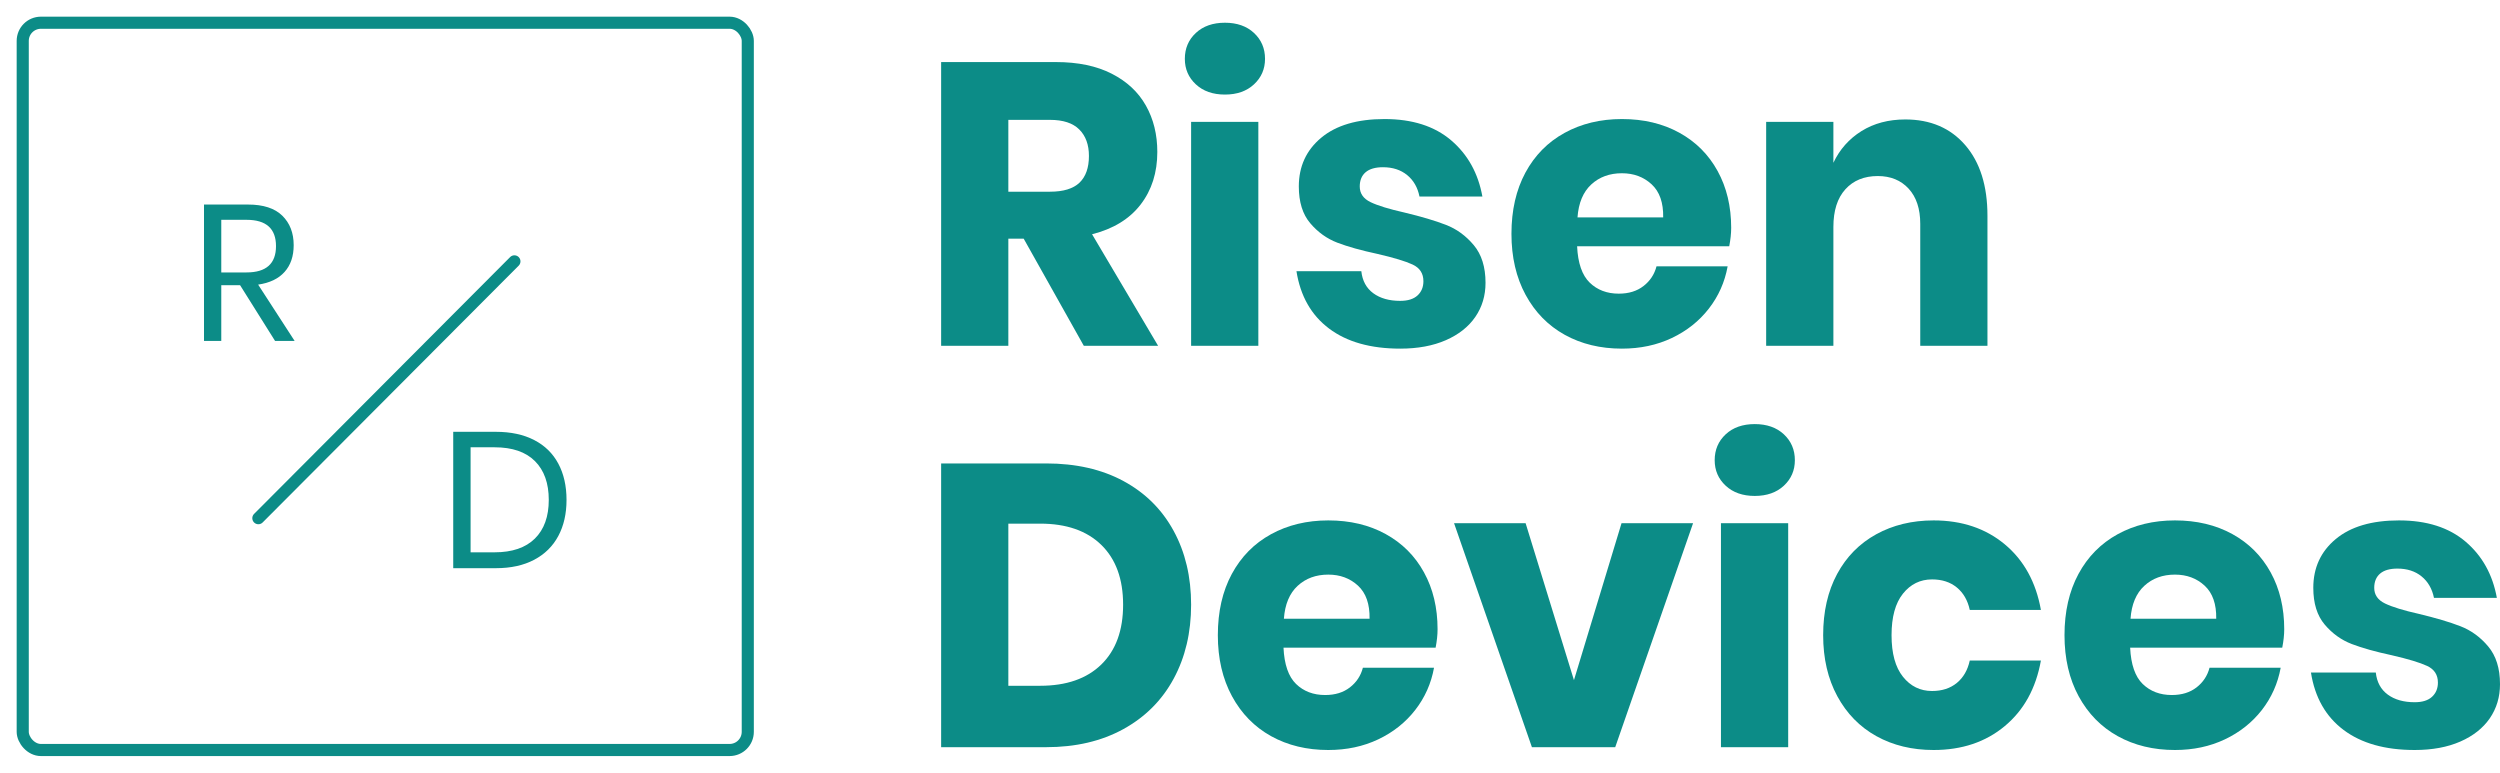 <?xml version="1.0" encoding="UTF-8"?>
<svg width="110px" height="34px" viewBox="0 0 110 34" version="1.1" xmlns="http://www.w3.org/2000/svg" xmlns:xlink="http://www.w3.org/1999/xlink">
    <title>logo/risendevices/full/light/primary</title>
    <g id="Landing" stroke="none" stroke-width="1" fill="none" fill-rule="evenodd">
        <g id="Landing-Page---Empty-State" transform="translate(-23, -23)">
            <g id="logo/risendevices/full/light/primary" transform="translate(24, 24)">
                <g id="logo/risendevices/light">
                    <rect id="Rectangle" stroke="#0C8C87" stroke-width="0.533" stroke-linecap="round" x="0" y="0" width="31.902" height="32" rx="0.8"></rect>
                    <path d="M11.102,14 L9.564,11.549 L8.736,11.549 L8.736,14 L7.976,14 L7.976,8 L9.915,8 C10.584,8 11.086,8.163 11.42,8.489 C11.754,8.816 11.922,9.248 11.922,9.787 C11.922,10.275 11.788,10.668 11.52,10.966 C11.253,11.264 10.865,11.45 10.358,11.523 L11.963,14 L11.102,14 Z M8.736,10.987 L9.848,10.987 C10.712,10.987 11.144,10.601 11.144,9.83 C11.144,9.058 10.712,8.672 9.848,8.672 L8.736,8.672 L8.736,10.987 Z" id="Shape" fill="#0C8C87"></path>
                    <path d="M23.927,20.996 C23.927,21.603 23.807,22.132 23.566,22.583 C23.325,23.034 22.972,23.383 22.504,23.63 C22.037,23.877 21.476,24 20.822,24 L18.942,24 L18.942,18 L20.822,18 C21.476,18 22.037,18.121 22.504,18.362 C22.972,18.603 23.325,18.949 23.566,19.4 C23.807,19.851 23.927,20.383 23.927,20.996 Z M20.763,23.302 C21.535,23.302 22.125,23.101 22.534,22.698 C22.942,22.295 23.146,21.728 23.146,20.996 C23.146,20.264 22.944,19.695 22.538,19.289 C22.132,18.884 21.541,18.681 20.763,18.681 L19.706,18.681 L19.706,23.302 L20.763,23.302 Z" id="Shape" fill="#0C8C87"></path>
                    <line x1="10.368" y1="21.8" x2="21.634" y2="10.5" id="Path-4" stroke="#0C8C87" stroke-width="0.533" stroke-linecap="round"></line>
                </g>
                <g id="logo/risendevices/logotypes/light/primary" transform="translate(40.41, 0)" fill="#0C8C87">
                    <path d="M6.278,14.216 L3.632,9.501 L2.957,9.501 L2.957,14.216 L0,14.216 L0,1.731 L5.05,1.731 C6.019,1.731 6.837,1.901 7.506,2.243 C8.175,2.584 8.676,3.052 9.01,3.647 C9.345,4.241 9.512,4.921 9.512,5.687 C9.512,6.593 9.267,7.364 8.777,8 C8.287,8.636 7.575,9.071 6.641,9.307 L9.547,14.216 L6.278,14.216 Z M2.957,7.435 L4.791,7.435 C5.379,7.435 5.811,7.302 6.088,7.038 C6.364,6.773 6.503,6.381 6.503,5.863 C6.503,5.369 6.362,4.98 6.079,4.698 C5.797,4.415 5.367,4.274 4.791,4.274 L2.957,4.274 L2.957,7.435 Z" id="Shape"></path>
                    <path d="M10.723,1.589 C10.723,1.13 10.884,0.751 11.207,0.45 C11.53,0.15 11.956,0 12.487,0 C13.017,0 13.444,0.15 13.766,0.45 C14.089,0.751 14.251,1.13 14.251,1.589 C14.251,2.037 14.089,2.411 13.766,2.711 C13.444,3.011 13.017,3.161 12.487,3.161 C11.956,3.161 11.53,3.011 11.207,2.711 C10.884,2.411 10.723,2.037 10.723,1.589 Z M13.957,4.362 L13.957,14.216 L10.999,14.216 L10.999,4.362 L13.957,4.362 Z" id="Shape"></path>
                    <path d="M19.508,4.238 C20.73,4.238 21.708,4.55 22.44,5.174 C23.172,5.798 23.63,6.623 23.815,7.647 L21.047,7.647 C20.967,7.247 20.785,6.932 20.503,6.702 C20.22,6.472 19.866,6.358 19.439,6.358 C19.105,6.358 18.851,6.431 18.678,6.578 C18.505,6.726 18.419,6.935 18.419,7.205 C18.419,7.511 18.577,7.741 18.894,7.894 C19.211,8.047 19.71,8.2 20.39,8.353 C21.128,8.53 21.734,8.709 22.206,8.892 C22.679,9.074 23.088,9.372 23.434,9.784 C23.78,10.196 23.953,10.749 23.953,11.444 C23.953,12.009 23.803,12.509 23.503,12.945 C23.204,13.38 22.771,13.722 22.206,13.969 C21.641,14.216 20.973,14.34 20.2,14.34 C18.897,14.34 17.854,14.046 17.07,13.457 C16.286,12.868 15.807,12.026 15.634,10.932 L18.488,10.932 C18.534,11.355 18.71,11.679 19.015,11.903 C19.321,12.127 19.716,12.238 20.2,12.238 C20.534,12.238 20.788,12.159 20.961,12 C21.134,11.841 21.22,11.632 21.22,11.373 C21.22,11.032 21.062,10.787 20.745,10.64 C20.428,10.493 19.912,10.337 19.197,10.172 C18.482,10.019 17.894,9.854 17.433,9.678 C16.972,9.501 16.574,9.216 16.24,8.821 C15.905,8.427 15.738,7.888 15.738,7.205 C15.738,6.322 16.067,5.607 16.724,5.06 C17.381,4.512 18.309,4.238 19.508,4.238 Z" id="Path"></path>
                    <path d="M34.762,9.024 C34.762,9.272 34.733,9.542 34.676,9.837 L27.983,9.837 C28.017,10.578 28.202,11.111 28.536,11.435 C28.87,11.759 29.297,11.921 29.816,11.921 C30.254,11.921 30.617,11.809 30.905,11.585 C31.194,11.361 31.384,11.073 31.476,10.72 L34.606,10.72 C34.48,11.414 34.203,12.035 33.776,12.583 C33.35,13.13 32.808,13.56 32.151,13.872 C31.493,14.184 30.761,14.34 29.954,14.34 C29.009,14.34 28.17,14.137 27.438,13.731 C26.706,13.325 26.132,12.739 25.717,11.974 C25.302,11.208 25.094,10.313 25.094,9.289 C25.094,8.253 25.299,7.355 25.708,6.596 C26.118,5.837 26.691,5.254 27.429,4.848 C28.167,4.442 29.009,4.238 29.954,4.238 C30.911,4.238 31.753,4.439 32.479,4.839 C33.206,5.239 33.768,5.801 34.165,6.525 C34.563,7.249 34.762,8.082 34.762,9.024 Z M31.77,8.565 C31.782,7.918 31.612,7.432 31.26,7.108 C30.908,6.784 30.473,6.623 29.954,6.623 C29.412,6.623 28.963,6.787 28.605,7.117 C28.248,7.447 28.046,7.929 28,8.565 L31.77,8.565 Z" id="Shape"></path>
                    <path d="M42.424,4.256 C43.53,4.256 44.41,4.633 45.061,5.386 C45.712,6.14 46.038,7.176 46.038,8.494 L46.038,14.216 L43.081,14.216 L43.081,8.848 C43.081,8.188 42.911,7.673 42.571,7.302 C42.23,6.932 41.778,6.746 41.213,6.746 C40.613,6.746 40.138,6.94 39.786,7.329 C39.434,7.717 39.259,8.271 39.259,8.989 L39.259,14.216 L36.301,14.216 L36.301,4.362 L39.259,4.362 L39.259,6.163 C39.535,5.575 39.948,5.11 40.495,4.768 C41.043,4.427 41.686,4.256 42.424,4.256 Z" id="Path"></path>
                    <path d="M10.999,25.607 C10.999,26.831 10.743,27.918 10.23,28.865 C9.717,29.813 8.979,30.552 8.016,31.082 C7.053,31.611 5.921,31.876 4.618,31.876 L0,31.876 L0,19.391 L4.618,19.391 C5.932,19.391 7.068,19.65 8.025,20.168 C8.982,20.686 9.717,21.416 10.23,22.358 C10.743,23.299 10.999,24.383 10.999,25.607 Z M4.358,29.174 C5.511,29.174 6.408,28.862 7.048,28.238 C7.687,27.614 8.007,26.737 8.007,25.607 C8.007,24.477 7.687,23.6 7.048,22.976 C6.408,22.352 5.511,22.04 4.358,22.04 L2.957,22.04 L2.957,29.174 L4.358,29.174 Z" id="Shape"></path>
                    <path d="M21.843,26.684 C21.843,26.932 21.814,27.202 21.757,27.497 L15.064,27.497 C15.098,28.238 15.283,28.771 15.617,29.095 C15.951,29.419 16.378,29.581 16.897,29.581 C17.335,29.581 17.698,29.469 17.986,29.245 C18.275,29.021 18.465,28.733 18.557,28.38 L21.687,28.38 C21.561,29.074 21.284,29.695 20.857,30.243 C20.431,30.79 19.889,31.22 19.232,31.532 C18.574,31.844 17.842,32 17.035,32 C16.09,32 15.251,31.797 14.519,31.391 C13.787,30.985 13.213,30.399 12.798,29.634 C12.383,28.868 12.175,27.974 12.175,26.949 C12.175,25.913 12.38,25.015 12.789,24.256 C13.199,23.497 13.772,22.914 14.51,22.508 C15.248,22.102 16.09,21.898 17.035,21.898 C17.992,21.898 18.834,22.099 19.56,22.499 C20.287,22.899 20.849,23.461 21.246,24.185 C21.644,24.909 21.843,25.742 21.843,26.684 Z M18.851,26.225 C18.863,25.578 18.693,25.092 18.341,24.768 C17.989,24.444 17.554,24.283 17.035,24.283 C16.493,24.283 16.044,24.447 15.686,24.777 C15.329,25.107 15.127,25.589 15.081,26.225 L18.851,26.225 Z" id="Shape"></path>
                    <polygon id="Path" points="27.844 28.927 29.937 22.022 33.085 22.022 29.66 31.876 25.994 31.876 22.569 22.022 25.717 22.022"></polygon>
                    <path d="M34.036,19.249 C34.036,18.79 34.197,18.411 34.52,18.11 C34.843,17.81 35.269,17.66 35.8,17.66 C36.33,17.66 36.757,17.81 37.08,18.11 C37.402,18.411 37.564,18.79 37.564,19.249 C37.564,19.697 37.402,20.071 37.08,20.371 C36.757,20.671 36.33,20.821 35.8,20.821 C35.269,20.821 34.843,20.671 34.52,20.371 C34.197,20.071 34.036,19.697 34.036,19.249 Z M37.27,22.022 L37.27,31.876 L34.312,31.876 L34.312,22.022 L37.27,22.022 Z" id="Shape"></path>
                    <path d="M43.669,21.898 C44.914,21.898 45.957,22.249 46.799,22.949 C47.641,23.65 48.171,24.612 48.39,25.837 L45.26,25.837 C45.168,25.413 44.977,25.083 44.689,24.848 C44.401,24.612 44.038,24.494 43.6,24.494 C43.081,24.494 42.654,24.703 42.32,25.121 C41.985,25.539 41.818,26.149 41.818,26.949 C41.818,27.75 41.985,28.359 42.32,28.777 C42.654,29.195 43.081,29.404 43.6,29.404 C44.038,29.404 44.401,29.286 44.689,29.051 C44.977,28.815 45.168,28.486 45.26,28.062 L48.39,28.062 C48.171,29.286 47.641,30.249 46.799,30.949 C45.957,31.65 44.914,32 43.669,32 C42.723,32 41.885,31.797 41.152,31.391 C40.42,30.985 39.847,30.399 39.432,29.634 C39.017,28.868 38.809,27.974 38.809,26.949 C38.809,25.913 39.014,25.015 39.423,24.256 C39.832,23.497 40.406,22.914 41.144,22.508 C41.882,22.102 42.723,21.898 43.669,21.898 Z" id="Path"></path>
                    <path d="M59.096,26.684 C59.096,26.932 59.067,27.202 59.009,27.497 L52.316,27.497 C52.351,28.238 52.535,28.771 52.869,29.095 C53.204,29.419 53.63,29.581 54.149,29.581 C54.587,29.581 54.951,29.469 55.239,29.245 C55.527,29.021 55.717,28.733 55.81,28.38 L58.94,28.38 C58.813,29.074 58.536,29.695 58.11,30.243 C57.683,30.79 57.141,31.22 56.484,31.532 C55.827,31.844 55.095,32 54.288,32 C53.342,32 52.503,31.797 51.771,31.391 C51.039,30.985 50.466,30.399 50.05,29.634 C49.635,28.868 49.428,27.974 49.428,26.949 C49.428,25.913 49.633,25.015 50.042,24.256 C50.451,23.497 51.025,22.914 51.763,22.508 C52.501,22.102 53.342,21.898 54.288,21.898 C55.245,21.898 56.086,22.099 56.813,22.499 C57.539,22.899 58.101,23.461 58.499,24.185 C58.897,24.909 59.096,25.742 59.096,26.684 Z M56.104,26.225 C56.115,25.578 55.945,25.092 55.593,24.768 C55.242,24.444 54.806,24.283 54.288,24.283 C53.746,24.283 53.296,24.447 52.939,24.777 C52.581,25.107 52.379,25.589 52.333,26.225 L56.104,26.225 Z" id="Shape"></path>
                    <path d="M64.146,21.898 C65.368,21.898 66.345,22.21 67.077,22.834 C67.809,23.458 68.267,24.283 68.452,25.307 L65.685,25.307 C65.604,24.907 65.422,24.592 65.14,24.362 C64.858,24.132 64.503,24.018 64.076,24.018 C63.742,24.018 63.488,24.091 63.315,24.238 C63.142,24.386 63.056,24.595 63.056,24.865 C63.056,25.171 63.215,25.401 63.532,25.554 C63.849,25.707 64.347,25.86 65.028,26.013 C65.765,26.19 66.371,26.369 66.843,26.552 C67.316,26.734 67.726,27.032 68.071,27.444 C68.417,27.856 68.59,28.409 68.59,29.104 C68.59,29.669 68.44,30.169 68.141,30.605 C67.841,31.04 67.408,31.382 66.843,31.629 C66.279,31.876 65.61,32 64.837,32 C63.534,32 62.491,31.706 61.707,31.117 C60.923,30.528 60.445,29.687 60.272,28.592 L63.125,28.592 C63.171,29.015 63.347,29.339 63.653,29.563 C63.958,29.787 64.353,29.898 64.837,29.898 C65.172,29.898 65.425,29.819 65.598,29.66 C65.771,29.501 65.858,29.292 65.858,29.033 C65.858,28.692 65.699,28.447 65.382,28.3 C65.065,28.153 64.549,27.997 63.834,27.832 C63.119,27.679 62.531,27.514 62.07,27.338 C61.609,27.161 61.211,26.876 60.877,26.481 C60.543,26.087 60.375,25.548 60.375,24.865 C60.375,23.982 60.704,23.267 61.361,22.72 C62.018,22.172 62.946,21.898 64.146,21.898 Z" id="Path"></path>
                </g>
            </g>
        </g>
    </g>
</svg>